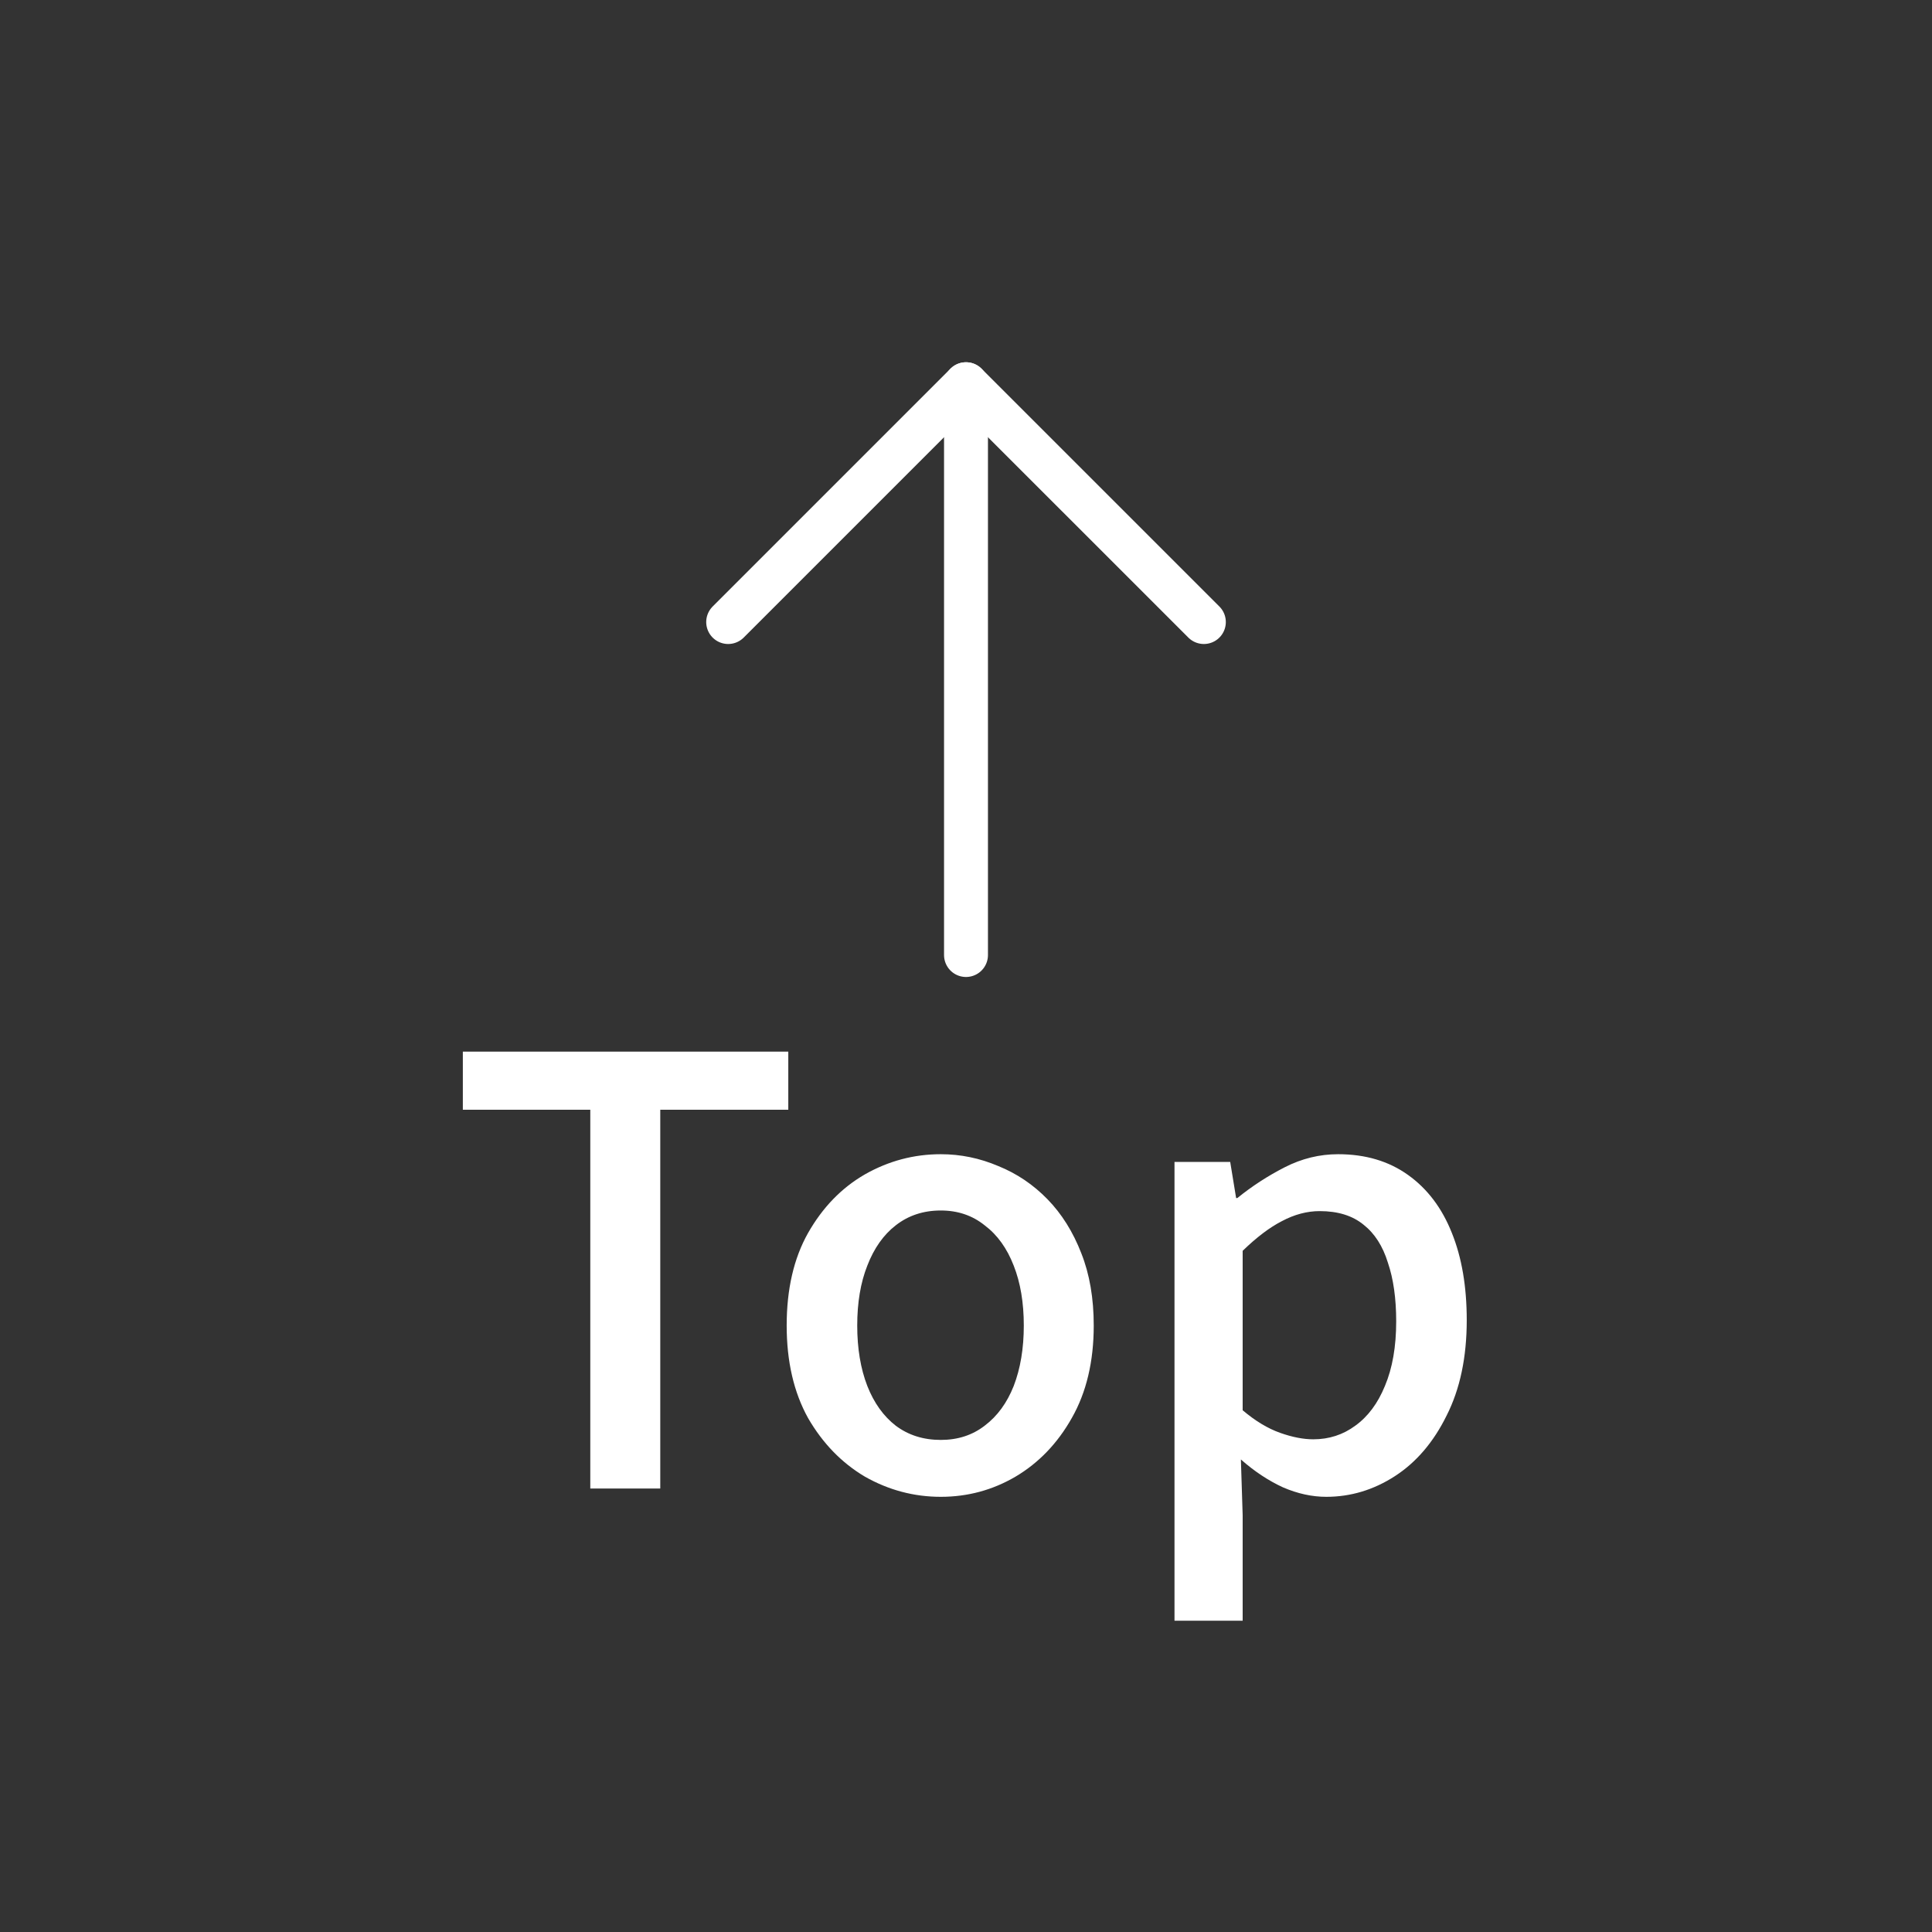 <svg width="60" height="60" viewBox="0 0 60 60" fill="none" xmlns="http://www.w3.org/2000/svg">
<rect x="0" y="0" width="60" height="60" fill="#333333" stroke="none"/>
<g clip-path="url(#clip0_1166_1058)">
<path d="M37.387 19.318L30 11.932L22.614 19.318" stroke="white" stroke-width="1.364" stroke-linecap="round" stroke-linejoin="round"/>
<path d="M30 11.932L30 29.659" stroke="white" stroke-width="1.364" stroke-linecap="round" stroke-linejoin="round"/>
<path d="M18.332 46.227V34.464H14.374V32.66H24.481V34.464H20.505V46.227H18.332ZM29.217 46.485C28.383 46.485 27.597 46.276 26.861 45.859C26.137 45.43 25.548 44.822 25.094 44.037C24.652 43.239 24.431 42.282 24.431 41.165C24.431 40.036 24.652 39.078 25.094 38.293C25.548 37.495 26.137 36.888 26.861 36.471C27.597 36.053 28.383 35.845 29.217 35.845C29.831 35.845 30.426 35.967 31.003 36.213C31.58 36.446 32.089 36.79 32.531 37.244C32.973 37.698 33.323 38.256 33.58 38.919C33.838 39.569 33.967 40.318 33.967 41.165C33.967 42.282 33.74 43.239 33.286 44.037C32.844 44.822 32.261 45.43 31.537 45.859C30.825 46.276 30.052 46.485 29.217 46.485ZM29.217 44.718C29.745 44.718 30.199 44.571 30.58 44.276C30.972 43.981 31.273 43.57 31.482 43.042C31.69 42.502 31.795 41.877 31.795 41.165C31.795 40.453 31.69 39.833 31.482 39.306C31.273 38.766 30.972 38.348 30.58 38.054C30.199 37.747 29.745 37.593 29.217 37.593C28.677 37.593 28.211 37.747 27.818 38.054C27.438 38.348 27.143 38.766 26.935 39.306C26.726 39.833 26.622 40.453 26.622 41.165C26.622 41.877 26.726 42.502 26.935 43.042C27.143 43.57 27.438 43.981 27.818 44.276C28.211 44.571 28.677 44.718 29.217 44.718ZM36.475 50.333V36.084H38.205L38.389 37.207H38.426C38.88 36.839 39.371 36.52 39.899 36.25C40.427 35.98 40.979 35.845 41.556 35.845C42.403 35.845 43.127 36.059 43.728 36.489C44.33 36.918 44.784 37.52 45.09 38.293C45.397 39.054 45.551 39.956 45.551 40.999C45.551 42.153 45.342 43.141 44.925 43.963C44.52 44.785 43.986 45.411 43.323 45.841C42.66 46.27 41.949 46.485 41.188 46.485C40.746 46.485 40.298 46.387 39.844 46.191C39.39 45.982 38.954 45.693 38.537 45.325L38.592 47.056V50.333H36.475ZM40.783 44.699C41.274 44.699 41.709 44.558 42.09 44.276C42.482 43.994 42.789 43.583 43.01 43.042C43.243 42.49 43.36 41.821 43.36 41.036C43.36 40.324 43.274 39.717 43.102 39.213C42.943 38.698 42.691 38.305 42.347 38.035C42.004 37.753 41.55 37.612 40.985 37.612C40.592 37.612 40.2 37.716 39.807 37.925C39.426 38.121 39.022 38.428 38.592 38.845V43.797C38.985 44.129 39.371 44.362 39.752 44.497C40.132 44.632 40.476 44.699 40.783 44.699Z" fill="white"/>
</g>
<defs>
<clipPath id="clip0_1166_1058">
<rect width="60" height="60" fill="white"/>
</clipPath>
</defs>
</svg>
